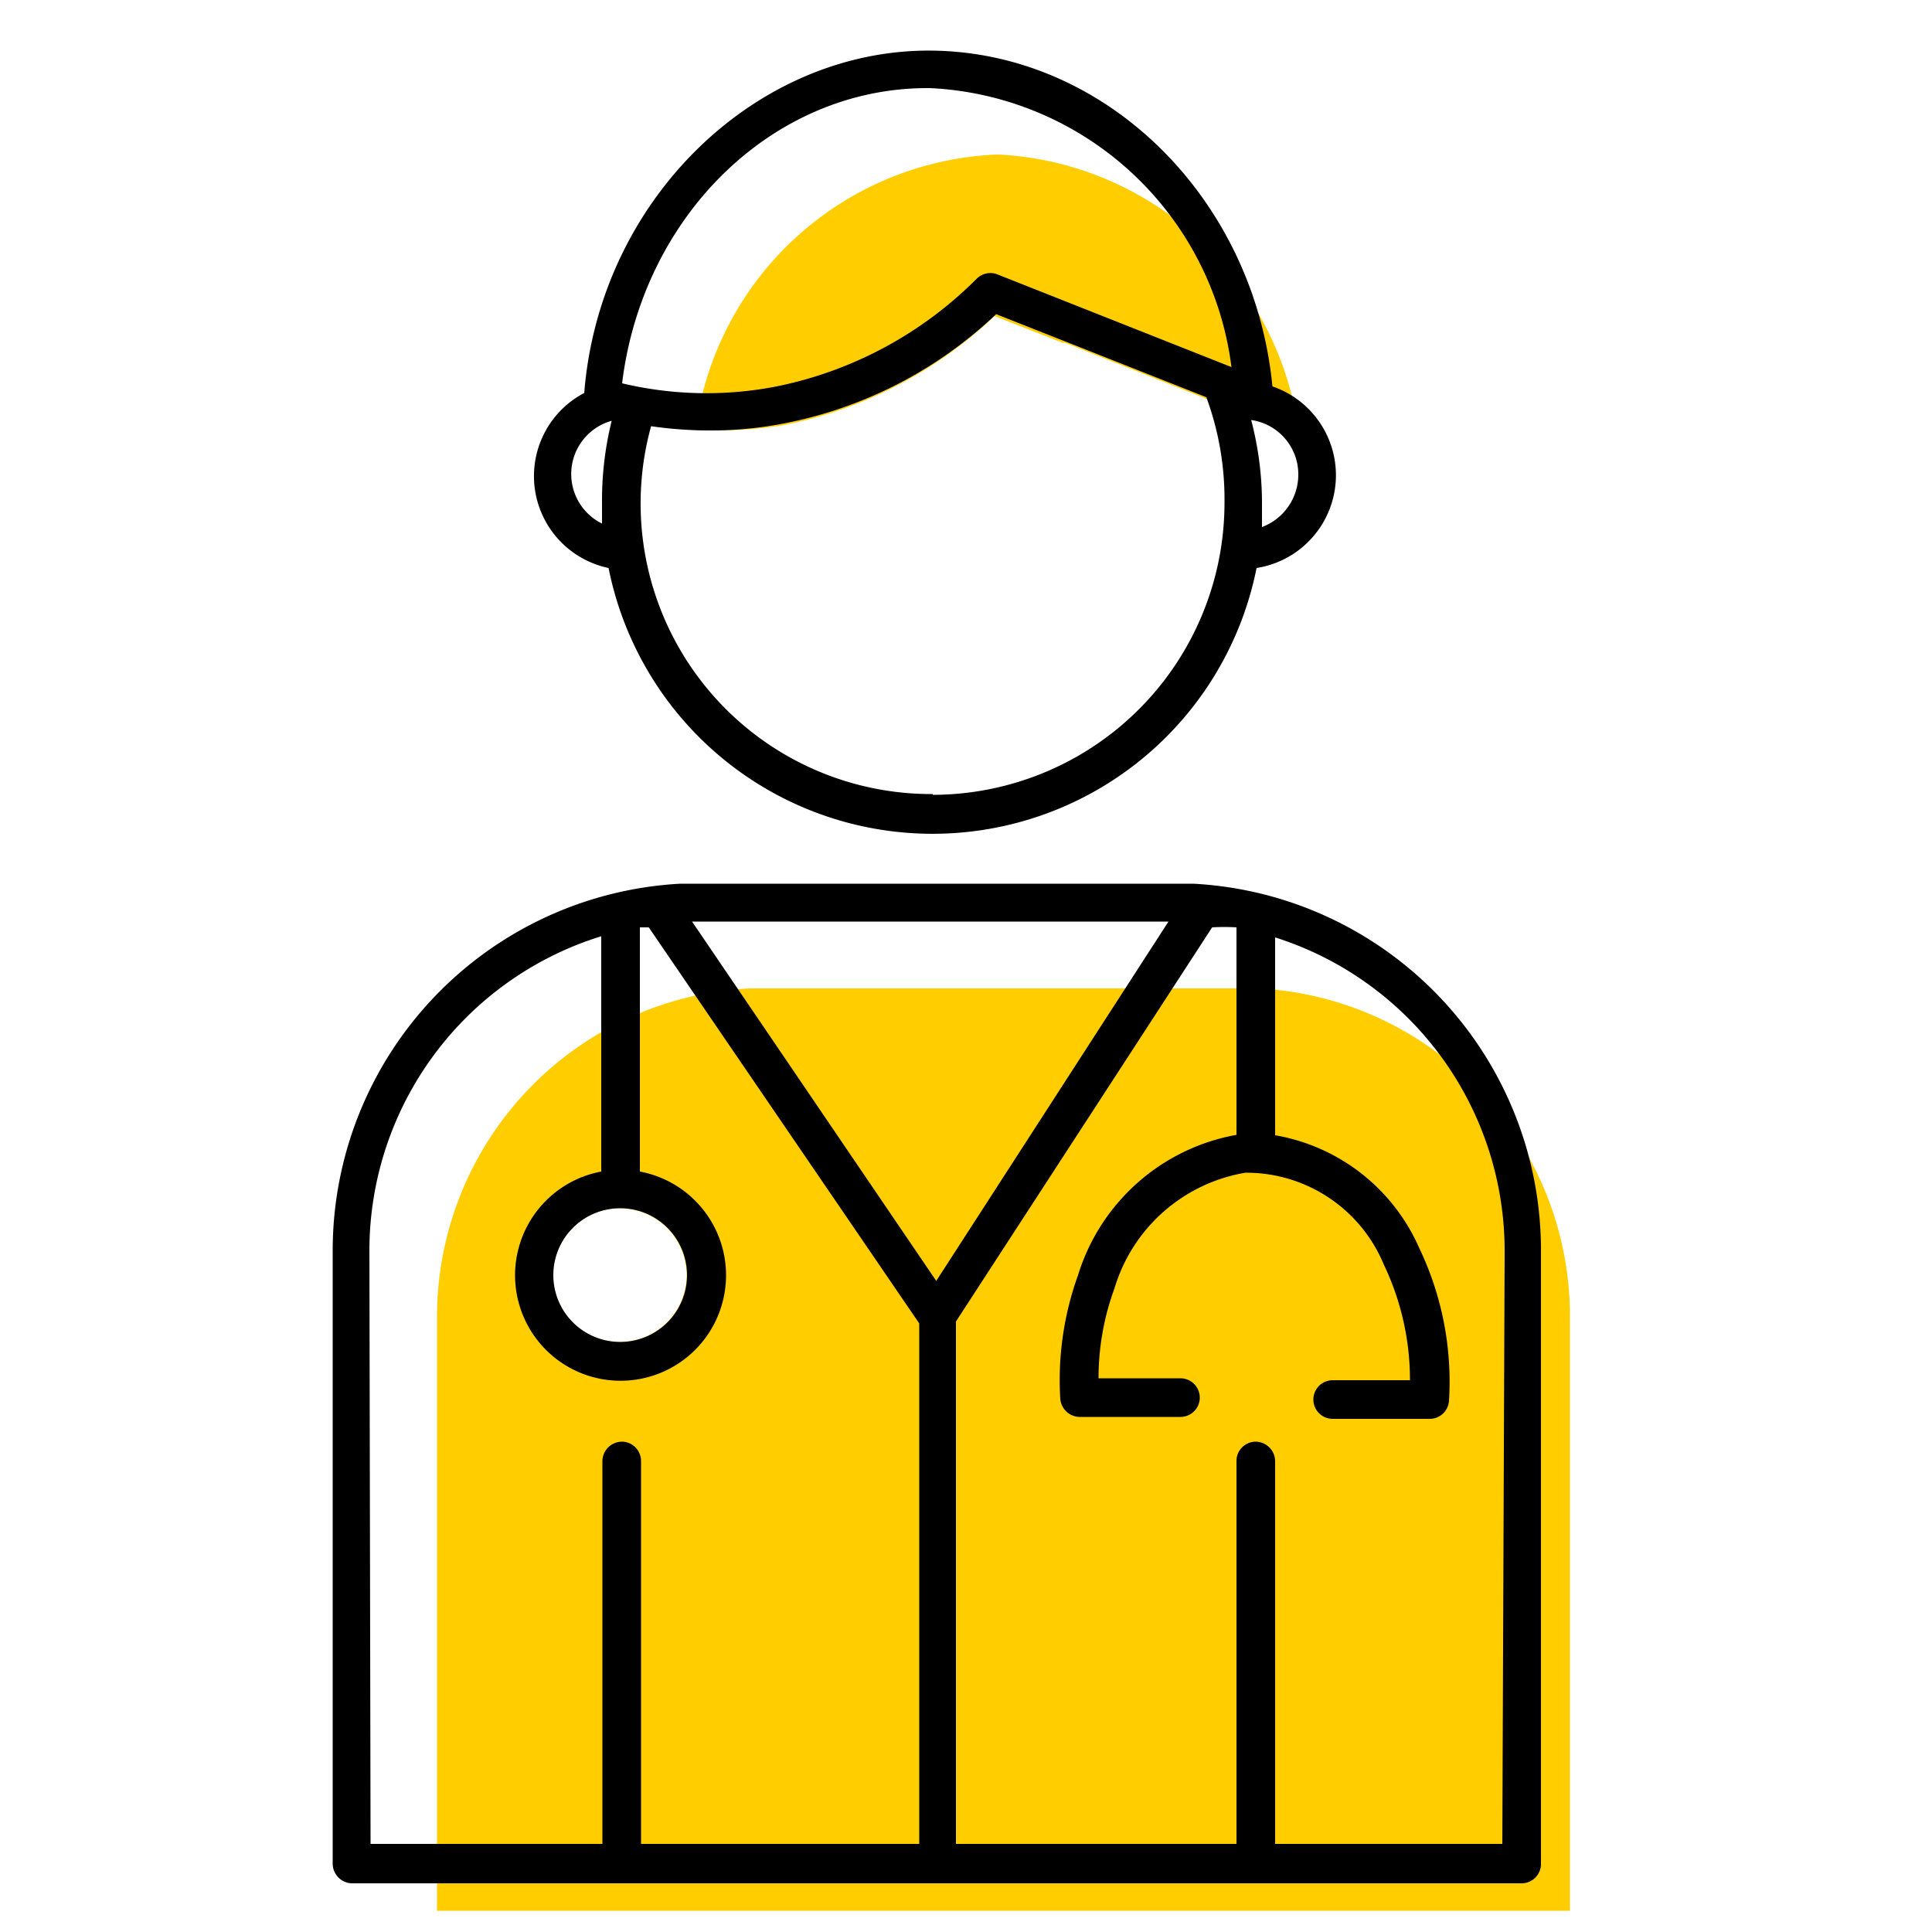 <svg id="ICONS" xmlns="http://www.w3.org/2000/svg" viewBox="0 0 50 50"><defs><style>.cls-1{fill:#ffcd00;}</style></defs><path class="cls-1" d="M32.57,25.58l-13.17,0a8.51,8.51,0,0,0-8.09,8.5l0,15.37H40.63l0-15.33A8.5,8.5,0,0,0,32.57,25.58ZM16,34.73A1.73,1.73,0,1,1,17.77,33,1.73,1.73,0,0,1,16,34.73Z"/><path class="cls-1" d="M20.29,11a11,11,0,0,0,5.45-2.82l1.76.69h.06l6.06,2.4A8.26,8.26,0,0,0,25.86,4h-.07A8.21,8.21,0,0,0,18,11.13l.36,0A9.87,9.87,0,0,0,20.29,11Z"/><path d="M32.93,10c-.47-4.85-4.28-8.64-8.81-8.69s-8.6,3.83-9,8.86a2.43,2.43,0,0,0,.63,4.53,8.55,8.55,0,0,0,16.77,0A2.43,2.43,0,0,0,32.93,10ZM15.58,13c0,.19,0,.37,0,.55a1.43,1.43,0,0,1,.25-2.66A8.59,8.59,0,0,0,15.58,13Zm8.56,7.55a7.52,7.52,0,0,1-7.29-9.52,10.53,10.53,0,0,0,1.48.11,9.87,9.87,0,0,0,2-.19,11,11,0,0,0,5.45-2.82l5.44,2.15A7.64,7.64,0,0,1,31.69,13,7.56,7.56,0,0,1,24.14,20.57ZM25.81,7.1a.5.5,0,0,0-.53.11A10.16,10.16,0,0,1,20.1,10a9.45,9.45,0,0,1-4-.08C16.63,5.58,20,2.28,24,2.28h.07A8.26,8.26,0,0,1,31.87,9.5Zm6.85,6.54c0-.21,0-.41,0-.62a8.45,8.45,0,0,0-.28-2.15,1.42,1.42,0,0,1,1.22,1.41A1.45,1.45,0,0,1,32.66,13.64Z"/><path d="M30.88,22.87H17.61a9.51,9.51,0,0,0-9,9.49l0,15.88a.51.51,0,0,0,.5.5H39.38a.5.5,0,0,0,.5-.5l0-15.84A9.5,9.5,0,0,0,30.88,22.87ZM9.56,32.34a8.52,8.52,0,0,1,6-8.11v6.09a2.73,2.73,0,1,0,1,0V24l.23,0s0,0,0,0l7,10.25V47.72h-7.2V37.81a.5.5,0,0,0-.5-.5.51.51,0,0,0-.5.5v9.91h-6Zm14.67.81-6.32-9.3H30.24ZM16,31.27A1.73,1.73,0,1,1,14.32,33,1.73,1.73,0,0,1,16,31.27ZM38.88,47.72H33V37.81a.51.51,0,0,0-.5-.5.5.5,0,0,0-.5.5v9.91H24.74V34.2L31.37,24v0A5.4,5.4,0,0,1,32,24v5.37A5.26,5.26,0,0,0,27.9,33a8,8,0,0,0-.46,3.2.51.51,0,0,0,.5.47h2.61a.5.5,0,0,0,0-1H28.43a6.73,6.73,0,0,1,.41-2.32,4.28,4.28,0,0,1,3.39-3,3.85,3.85,0,0,1,3.58,2.37,6.93,6.93,0,0,1,.68,3h-2a.5.5,0,0,0,0,1H37a.5.5,0,0,0,.5-.47,8,8,0,0,0-.77-3.95A5,5,0,0,0,33,29.38V24.26a8.51,8.51,0,0,1,5.94,8.12Z"/></svg>